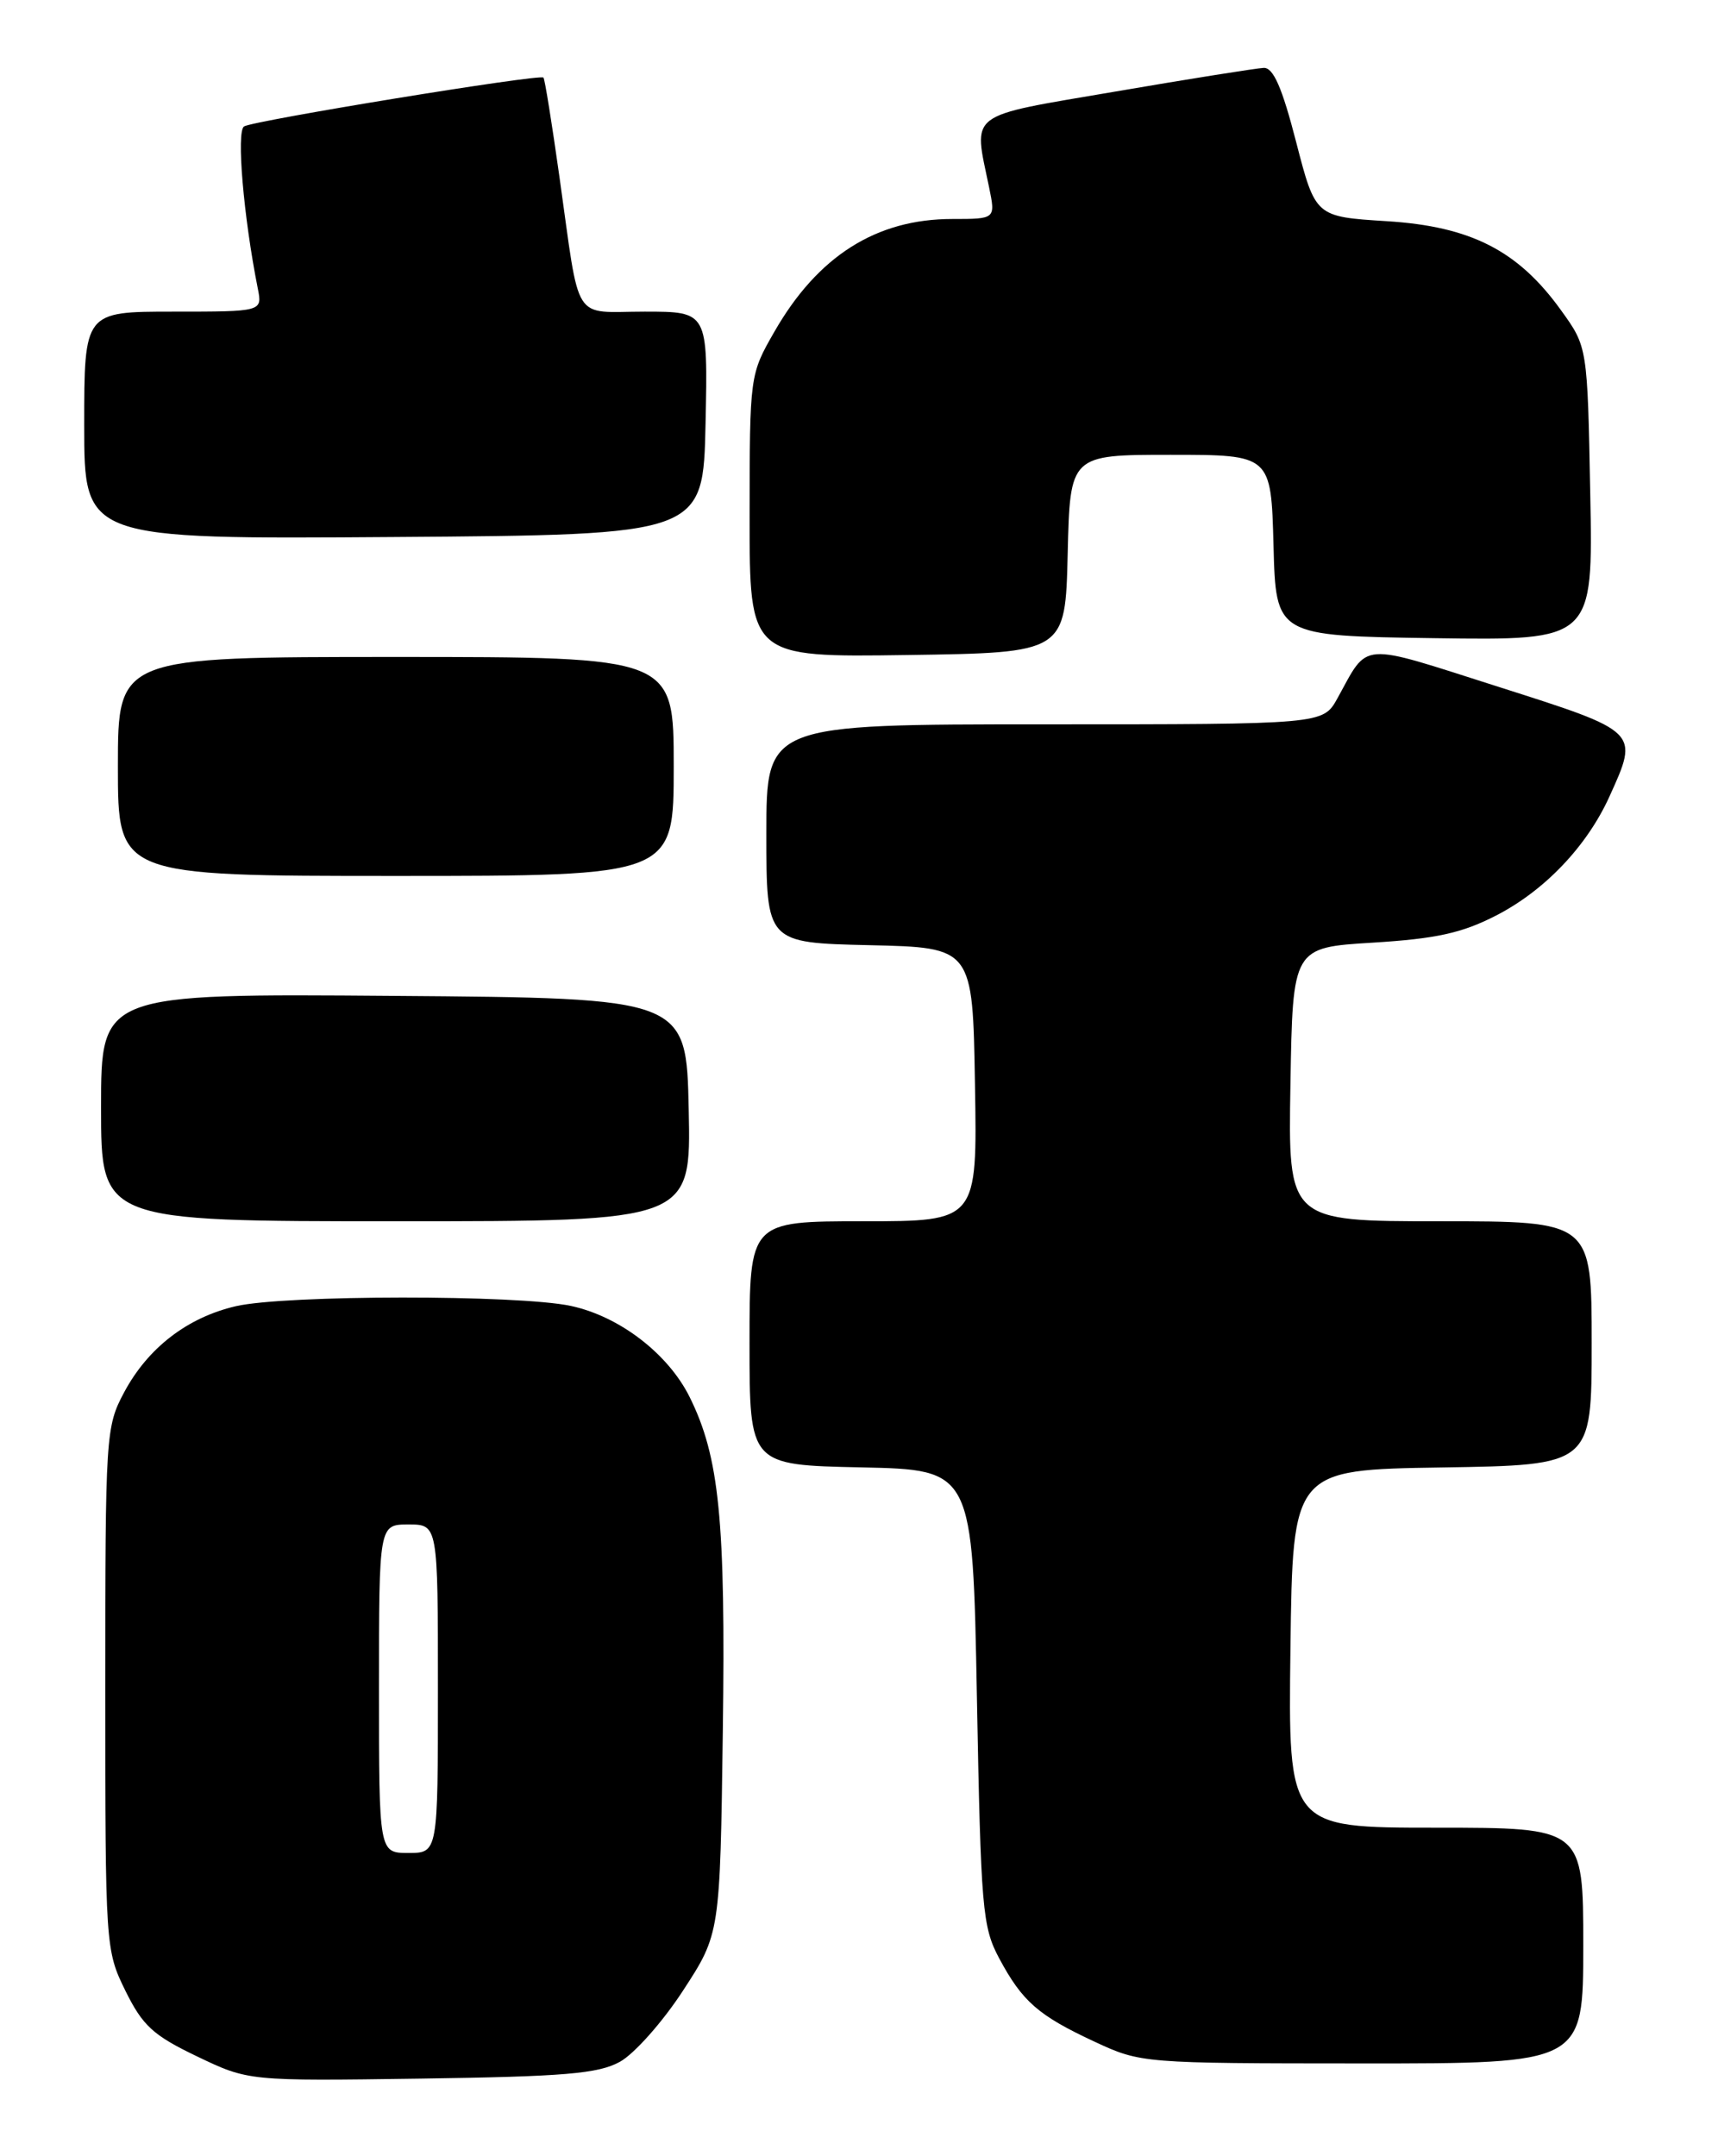 <?xml version="1.0" encoding="UTF-8" standalone="no"?>
<!DOCTYPE svg PUBLIC "-//W3C//DTD SVG 1.1//EN" "http://www.w3.org/Graphics/SVG/1.1/DTD/svg11.dtd" >
<svg xmlns="http://www.w3.org/2000/svg" xmlns:xlink="http://www.w3.org/1999/xlink" version="1.1" viewBox="0 0 204 256">
 <g >
 <path fill="currentColor"
d=" M 73.60 244.80 C 75.30 243.87 78.68 240.07 81.10 236.35 C 85.50 229.60 85.50 229.60 85.83 205.55 C 86.17 180.43 85.42 172.97 81.88 165.85 C 79.32 160.71 73.54 156.28 67.78 155.05 C 61.53 153.71 33.88 153.73 28.02 155.08 C 22.26 156.41 17.56 160.03 14.74 165.31 C 12.56 169.39 12.50 170.30 12.50 200.50 C 12.50 231.17 12.53 231.55 14.89 236.36 C 16.94 240.51 18.17 241.65 23.39 244.15 C 29.50 247.08 29.50 247.08 50.00 246.79 C 67.02 246.55 71.03 246.21 73.60 244.80 Z  M 188.00 231.00 C 188.00 217.00 188.00 217.00 170.48 217.00 C 152.96 217.00 152.96 217.00 153.23 195.75 C 153.50 174.50 153.50 174.50 171.25 174.23 C 189.00 173.95 189.00 173.95 189.00 159.48 C 189.00 145.00 189.00 145.00 170.98 145.00 C 152.95 145.00 152.95 145.00 153.23 128.75 C 153.50 112.50 153.50 112.50 163.00 111.92 C 170.50 111.46 173.57 110.79 177.59 108.73 C 183.39 105.77 188.42 100.50 191.11 94.57 C 194.63 86.80 194.73 86.90 177.85 81.52 C 161.19 76.21 162.57 76.11 158.80 82.93 C 157.09 86.00 157.09 86.00 124.05 86.00 C 91.00 86.00 91.00 86.00 91.00 98.97 C 91.00 111.94 91.00 111.94 103.25 112.22 C 115.50 112.50 115.50 112.50 115.77 128.75 C 116.05 145.00 116.05 145.00 102.52 145.00 C 89.00 145.00 89.00 145.00 89.00 159.47 C 89.00 173.94 89.00 173.94 102.25 174.22 C 115.50 174.50 115.50 174.50 116.00 201.50 C 116.47 226.66 116.65 228.77 118.64 232.50 C 121.40 237.65 123.29 239.30 130.00 242.42 C 135.46 244.96 135.70 244.98 161.75 244.99 C 188.00 245.00 188.00 245.00 188.00 231.00 Z  M 81.78 131.75 C 81.50 118.50 81.50 118.50 46.75 118.24 C 12.00 117.97 12.00 117.97 12.00 131.49 C 12.00 145.00 12.00 145.00 47.03 145.00 C 82.06 145.00 82.06 145.00 81.78 131.75 Z  M 80.00 91.00 C 80.00 78.00 80.00 78.00 47.00 78.00 C 14.00 78.00 14.00 78.00 14.00 91.00 C 14.00 104.00 14.00 104.00 47.00 104.00 C 80.00 104.00 80.00 104.00 80.00 91.00 Z  M 126.78 65.75 C 127.06 54.00 127.06 54.00 139.00 54.00 C 150.93 54.00 150.93 54.00 151.22 64.75 C 151.50 75.50 151.50 75.50 170.33 75.77 C 189.17 76.04 189.17 76.04 188.83 58.62 C 188.50 41.19 188.50 41.19 185.37 36.85 C 180.27 29.75 174.65 26.88 164.66 26.26 C 156.20 25.73 156.20 25.73 153.91 16.87 C 152.24 10.39 151.20 8.02 150.06 8.06 C 149.20 8.10 141.30 9.35 132.50 10.86 C 114.58 13.92 115.58 13.17 117.45 22.25 C 118.22 26.00 118.22 26.00 113.08 26.00 C 104.05 26.00 97.10 30.40 91.95 39.39 C 89.03 44.48 89.02 44.56 89.01 61.27 C 89.00 78.04 89.00 78.04 107.75 77.77 C 126.50 77.50 126.50 77.50 126.78 65.75 Z  M 83.78 50.25 C 84.06 37.00 84.06 37.00 76.55 37.00 C 67.84 37.00 68.93 38.72 66.43 21.00 C 65.54 14.68 64.69 9.37 64.53 9.21 C 64.10 8.76 30.12 14.31 28.98 15.01 C 28.05 15.59 28.91 25.69 30.61 34.25 C 31.16 37.00 31.16 37.00 20.58 37.00 C 10.00 37.00 10.00 37.00 10.00 50.51 C 10.00 64.02 10.00 64.02 46.75 63.76 C 83.50 63.50 83.50 63.50 83.78 50.25 Z  M 45.00 200.50 C 45.00 181.00 45.00 181.00 48.50 181.00 C 52.00 181.00 52.00 181.00 52.00 200.50 C 52.00 220.00 52.00 220.00 48.50 220.00 C 45.00 220.00 45.00 220.00 45.00 200.50 Z "/>
</g>
</svg>